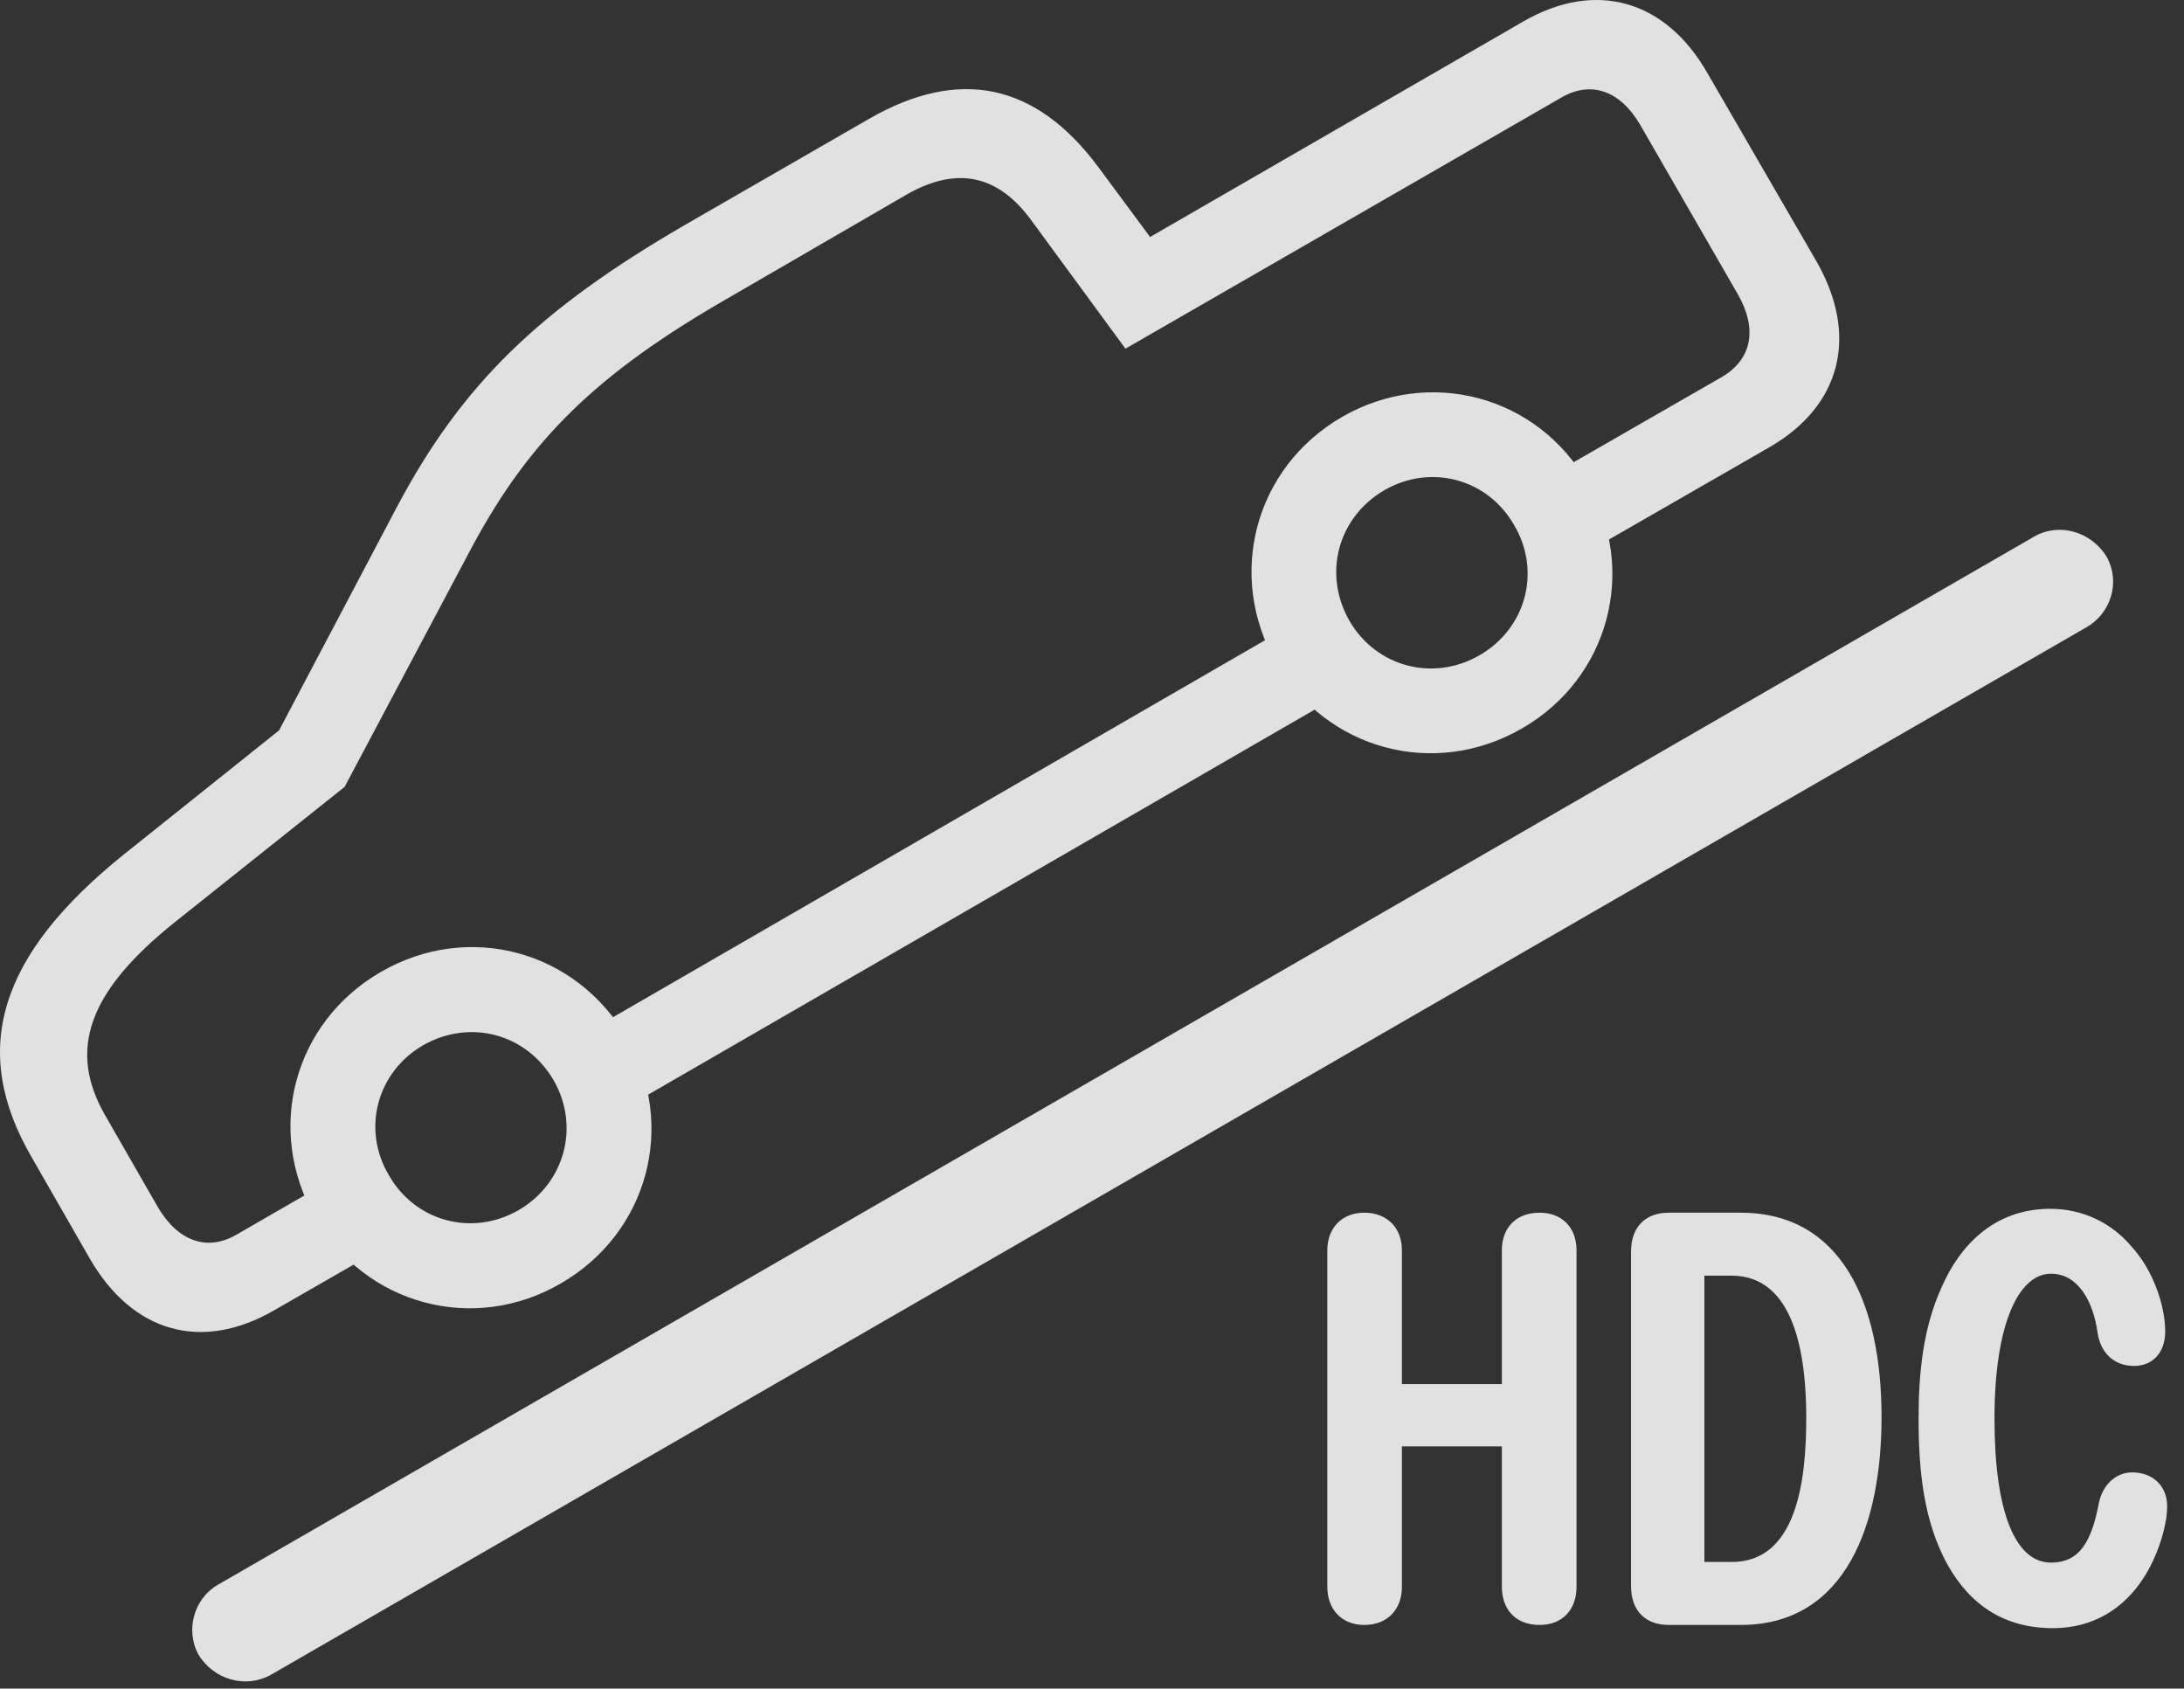 <?xml version="1.0" encoding="UTF-8"?>
<!--Generator: Apple Native CoreSVG 326-->
<!DOCTYPE svg
PUBLIC "-//W3C//DTD SVG 1.1//EN"
       "http://www.w3.org/Graphics/SVG/1.1/DTD/svg11.dtd">
<svg version="1.1" xmlns="http://www.w3.org/2000/svg" xmlns:xlink="http://www.w3.org/1999/xlink" viewBox="0 0 46.005 35.563">
 <rect x="0" y="0" width="46.005" height="35.563" fill="#333333" stroke="none"/>
 <g>
  <rect height="35.563" opacity="0" width="46.005" x="0" y="0"/>
  <path d="M4.183 34.851C4.511 35.384 5.181 35.562 5.701 35.275L43.955 13.208C44.474 12.907 44.666 12.251 44.379 11.732C44.05 11.185 43.367 11.007 42.861 11.294L4.593 33.374C4.088 33.661 3.896 34.331 4.183 34.851ZM5.783 27.591L8.353 26.114L7.465 24.57L4.976 26.005C4.361 26.361 3.746 26.142 3.322 25.417L2.215 23.489C1.422 22.109 1.859 20.878 3.691 19.415L7.259 16.572L9.953 11.499C11.17 9.243 12.578 7.863 15.339 6.277L19.113 4.089C20.152 3.501 21.013 3.679 21.711 4.622L23.707 7.343L32.894 2.052C33.509 1.696 34.125 1.902 34.548 2.626L36.613 6.208C37.023 6.933 36.9 7.562 36.285 7.931L32.457 10.132L33.345 11.677L37.269 9.421C38.787 8.546 39.156 7.07 38.267 5.511L35.97 1.546C35.082-0.012 33.605-0.423 32.088 0.452L24.226 4.991L23.133 3.515C21.82 1.751 20.207 1.409 18.306 2.503L14.437 4.732C11.347 6.523 9.734 8.095 8.367 10.665L5.879 15.382L2.611 17.993C-0.041 20.126-0.643 22.122 0.67 24.378L1.886 26.497C2.789 28.07 4.252 28.48 5.783 27.591ZM12.851 23.517L28.547 14.452L27.644 12.907L11.963 21.972ZM11.812 27.03C13.658 25.964 14.259 23.695 13.207 21.863C12.14 20.017 9.871 19.402 8.025 20.468C6.179 21.534 5.578 23.804 6.644 25.65C7.697 27.482 9.98 28.097 11.812 27.03ZM10.924 25.486C9.953 26.046 8.75 25.732 8.189 24.747C7.615 23.777 7.943 22.573 8.914 22.013C9.898 21.452 11.088 21.767 11.662 22.751C12.222 23.722 11.894 24.925 10.924 25.486ZM32.06 15.341C33.892 14.288 34.508 12.005 33.441 10.173C32.388 8.327 30.105 7.726 28.273 8.779C26.427 9.845 25.826 12.114 26.879 13.96C27.945 15.792 30.215 16.407 32.06 15.341ZM31.172 13.796C30.187 14.37 28.984 14.042 28.424 13.072C27.863 12.087 28.177 10.898 29.162 10.323C30.133 9.763 31.336 10.077 31.896 11.062C32.47 12.032 32.142 13.236 31.172 13.796Z" fill="white" fill-opacity="0.85"/>
  <path d="M43.244 34.29C44.105 34.29 44.748 33.866 45.158 33.224C45.418 32.827 45.65 32.185 45.65 31.72C45.65 31.296 45.349 31.009 44.912 31.009C44.57 31.009 44.297 31.269 44.215 31.638C44.064 32.444 43.818 32.909 43.203 32.909C42.451 32.909 42.013 31.843 42.013 29.874C42.013 27.892 42.519 26.825 43.203 26.825C43.763 26.825 44.092 27.386 44.187 28.083C44.255 28.507 44.543 28.767 44.953 28.767C45.363 28.767 45.609 28.466 45.609 28.042C45.609 27.509 45.363 26.757 44.898 26.251C44.474 25.745 43.859 25.458 43.189 25.458C42 25.458 41.275 26.238 40.892 27.126C40.509 27.974 40.414 28.917 40.414 29.874C40.414 30.982 40.523 32.034 41.015 32.937C41.508 33.825 42.246 34.29 43.244 34.29ZM28.738 34.222C29.216 34.222 29.531 33.907 29.531 33.415L29.531 30.462L31.636 30.462L31.636 33.415C31.636 33.907 31.937 34.222 32.429 34.222C32.908 34.222 33.209 33.907 33.209 33.415L33.209 26.333C33.209 25.855 32.908 25.54 32.429 25.54C31.937 25.54 31.636 25.855 31.636 26.333L31.636 29.15L29.531 29.15L29.531 26.333C29.531 25.855 29.216 25.54 28.738 25.54C28.273 25.54 27.959 25.855 27.959 26.333L27.959 33.415C27.959 33.907 28.273 34.222 28.738 34.222ZM35.15 34.222L36.668 34.222C38.896 34.222 39.634 32.075 39.634 29.847C39.634 27.441 38.787 25.54 36.668 25.54L35.15 25.54C34.685 25.54 34.357 25.814 34.357 26.361L34.357 33.402C34.357 33.948 34.685 34.222 35.15 34.222ZM35.902 32.896L35.902 26.866L36.476 26.866C37.802 26.866 38.048 28.534 38.048 29.861C38.048 31.2 37.843 32.896 36.476 32.896Z" fill="white" fill-opacity="0.85"/>
 </g>
</svg>
